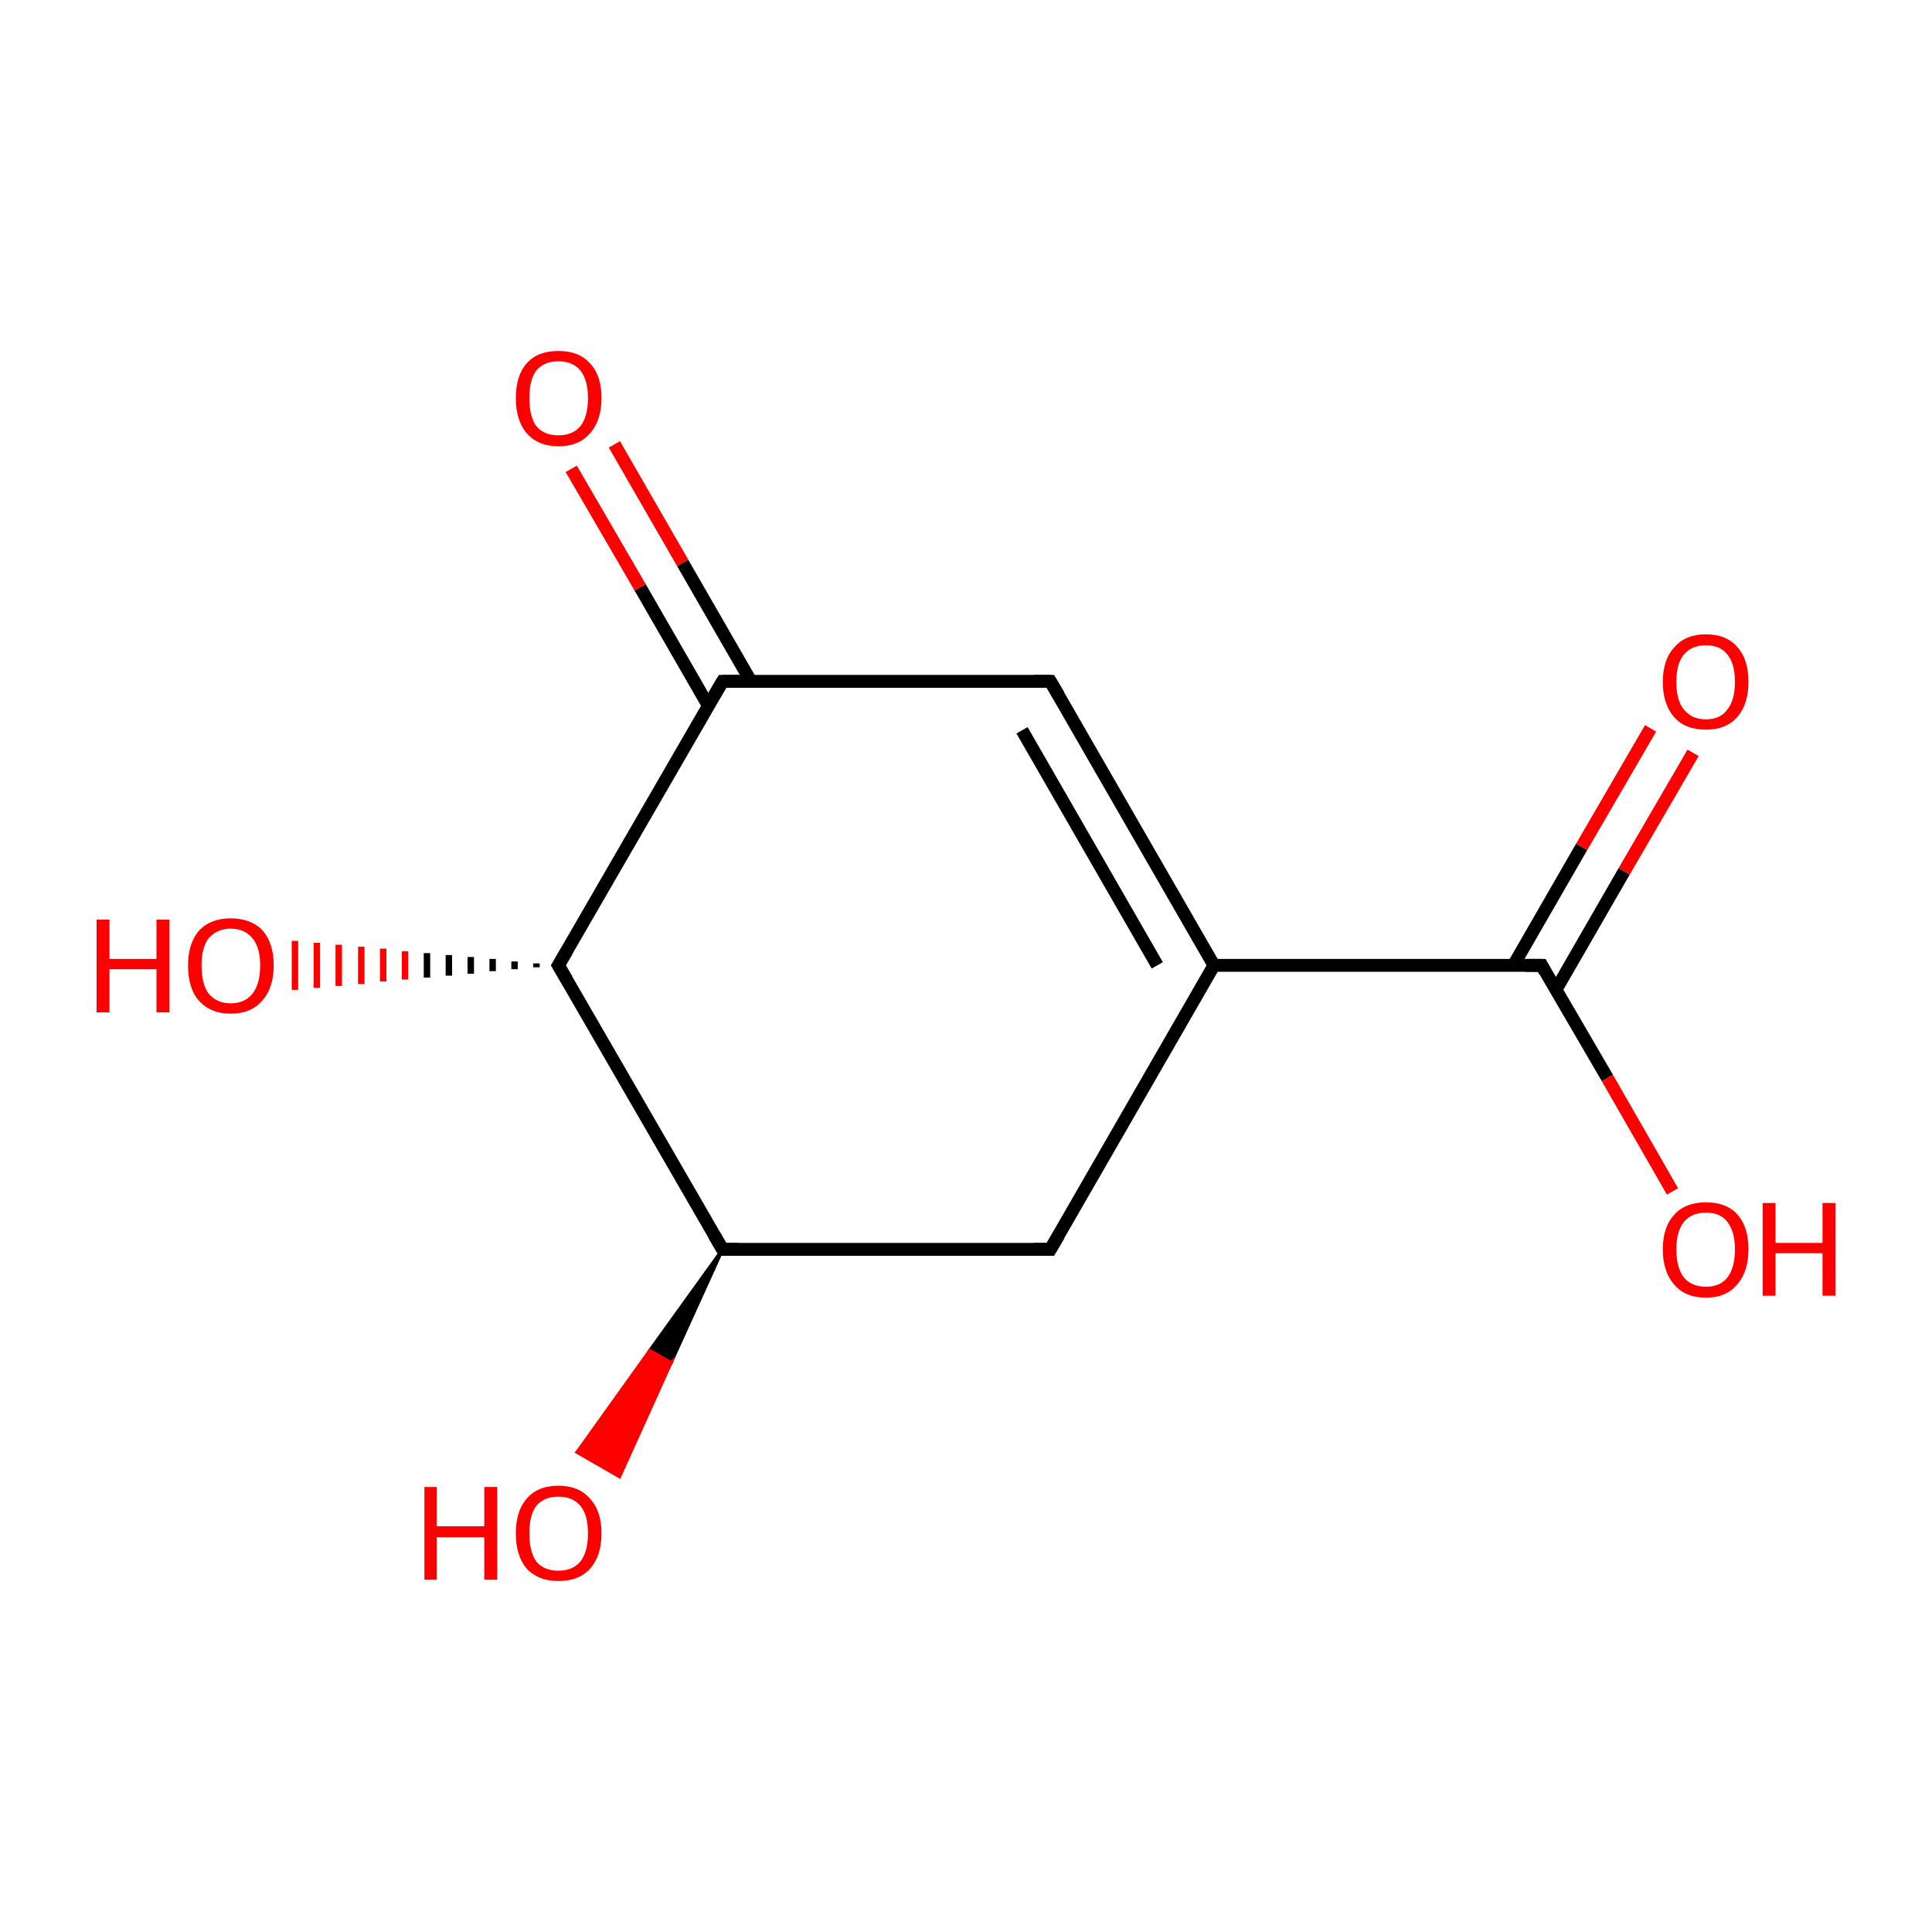 <?xml version='1.0' encoding='iso-8859-1'?>
<svg version='1.1' baseProfile='full'
              xmlns='http://www.w3.org/2000/svg'
                      xmlns:rdkit='http://www.rdkit.org/xml'
                      xmlns:xlink='http://www.w3.org/1999/xlink'
                  xml:space='preserve'
width='300px' height='300px' viewBox='0 0 300 300'>
<!-- END OF HEADER -->
<rect style='opacity:1.0;fill:#FFFFFF;stroke:none' width='300.0' height='300.0' x='0.0' y='0.0'> </rect>
<path class='bond-0 atom-0 atom-1' d='M 163.1,194.0 L 112.2,194.0' style='fill:none;fill-rule:evenodd;stroke:#000000;stroke-width:2.0px;stroke-linecap:butt;stroke-linejoin:miter;stroke-opacity:1' />
<path class='bond-1 atom-1 atom-2' d='M 112.2,194.0 L 86.7,149.9' style='fill:none;fill-rule:evenodd;stroke:#000000;stroke-width:2.0px;stroke-linecap:butt;stroke-linejoin:miter;stroke-opacity:1' />
<path class='bond-2 atom-2 atom-3' d='M 86.7,149.9 L 112.2,105.8' style='fill:none;fill-rule:evenodd;stroke:#000000;stroke-width:2.0px;stroke-linecap:butt;stroke-linejoin:miter;stroke-opacity:1' />
<path class='bond-3 atom-3 atom-4' d='M 116.6,105.8 L 106.0,87.4' style='fill:none;fill-rule:evenodd;stroke:#000000;stroke-width:2.0px;stroke-linecap:butt;stroke-linejoin:miter;stroke-opacity:1' />
<path class='bond-3 atom-3 atom-4' d='M 106.0,87.4 L 95.4,69.0' style='fill:none;fill-rule:evenodd;stroke:#FF0000;stroke-width:2.0px;stroke-linecap:butt;stroke-linejoin:miter;stroke-opacity:1' />
<path class='bond-3 atom-3 atom-4' d='M 110.0,109.6 L 99.4,91.2' style='fill:none;fill-rule:evenodd;stroke:#000000;stroke-width:2.0px;stroke-linecap:butt;stroke-linejoin:miter;stroke-opacity:1' />
<path class='bond-3 atom-3 atom-4' d='M 99.4,91.2 L 88.7,72.8' style='fill:none;fill-rule:evenodd;stroke:#FF0000;stroke-width:2.0px;stroke-linecap:butt;stroke-linejoin:miter;stroke-opacity:1' />
<path class='bond-4 atom-3 atom-5' d='M 112.2,105.8 L 163.1,105.8' style='fill:none;fill-rule:evenodd;stroke:#000000;stroke-width:2.0px;stroke-linecap:butt;stroke-linejoin:miter;stroke-opacity:1' />
<path class='bond-5 atom-5 atom-6' d='M 163.1,105.8 L 188.5,149.9' style='fill:none;fill-rule:evenodd;stroke:#000000;stroke-width:2.0px;stroke-linecap:butt;stroke-linejoin:miter;stroke-opacity:1' />
<path class='bond-5 atom-5 atom-6' d='M 158.7,113.4 L 179.7,149.9' style='fill:none;fill-rule:evenodd;stroke:#000000;stroke-width:2.0px;stroke-linecap:butt;stroke-linejoin:miter;stroke-opacity:1' />
<path class='bond-6 atom-6 atom-7' d='M 188.5,149.9 L 239.4,149.9' style='fill:none;fill-rule:evenodd;stroke:#000000;stroke-width:2.0px;stroke-linecap:butt;stroke-linejoin:miter;stroke-opacity:1' />
<path class='bond-7 atom-7 atom-8' d='M 241.6,153.7 L 252.2,135.3' style='fill:none;fill-rule:evenodd;stroke:#000000;stroke-width:2.0px;stroke-linecap:butt;stroke-linejoin:miter;stroke-opacity:1' />
<path class='bond-7 atom-7 atom-8' d='M 252.2,135.3 L 262.9,116.9' style='fill:none;fill-rule:evenodd;stroke:#FF0000;stroke-width:2.0px;stroke-linecap:butt;stroke-linejoin:miter;stroke-opacity:1' />
<path class='bond-7 atom-7 atom-8' d='M 235.0,149.9 L 245.6,131.5' style='fill:none;fill-rule:evenodd;stroke:#000000;stroke-width:2.0px;stroke-linecap:butt;stroke-linejoin:miter;stroke-opacity:1' />
<path class='bond-7 atom-7 atom-8' d='M 245.6,131.5 L 256.3,113.1' style='fill:none;fill-rule:evenodd;stroke:#FF0000;stroke-width:2.0px;stroke-linecap:butt;stroke-linejoin:miter;stroke-opacity:1' />
<path class='bond-8 atom-7 atom-9' d='M 239.4,149.9 L 249.6,167.4' style='fill:none;fill-rule:evenodd;stroke:#000000;stroke-width:2.0px;stroke-linecap:butt;stroke-linejoin:miter;stroke-opacity:1' />
<path class='bond-8 atom-7 atom-9' d='M 249.6,167.4 L 259.7,185.0' style='fill:none;fill-rule:evenodd;stroke:#FF0000;stroke-width:2.0px;stroke-linecap:butt;stroke-linejoin:miter;stroke-opacity:1' />
<path class='bond-9 atom-2 atom-10' d='M 83.3,150.2 L 83.3,149.6' style='fill:none;fill-rule:evenodd;stroke:#000000;stroke-width:1.0px;stroke-linecap:butt;stroke-linejoin:miter;stroke-opacity:1' />
<path class='bond-9 atom-2 atom-10' d='M 79.9,150.5 L 79.9,149.3' style='fill:none;fill-rule:evenodd;stroke:#000000;stroke-width:1.0px;stroke-linecap:butt;stroke-linejoin:miter;stroke-opacity:1' />
<path class='bond-9 atom-2 atom-10' d='M 76.5,150.8 L 76.5,148.9' style='fill:none;fill-rule:evenodd;stroke:#000000;stroke-width:1.0px;stroke-linecap:butt;stroke-linejoin:miter;stroke-opacity:1' />
<path class='bond-9 atom-2 atom-10' d='M 73.1,151.2 L 73.1,148.6' style='fill:none;fill-rule:evenodd;stroke:#000000;stroke-width:1.0px;stroke-linecap:butt;stroke-linejoin:miter;stroke-opacity:1' />
<path class='bond-9 atom-2 atom-10' d='M 69.7,151.5 L 69.7,148.3' style='fill:none;fill-rule:evenodd;stroke:#000000;stroke-width:1.0px;stroke-linecap:butt;stroke-linejoin:miter;stroke-opacity:1' />
<path class='bond-9 atom-2 atom-10' d='M 66.3,151.8 L 66.3,148.0' style='fill:none;fill-rule:evenodd;stroke:#000000;stroke-width:1.0px;stroke-linecap:butt;stroke-linejoin:miter;stroke-opacity:1' />
<path class='bond-9 atom-2 atom-10' d='M 62.9,152.1 L 62.9,147.7' style='fill:none;fill-rule:evenodd;stroke:#FF0000;stroke-width:1.0px;stroke-linecap:butt;stroke-linejoin:miter;stroke-opacity:1' />
<path class='bond-9 atom-2 atom-10' d='M 59.5,152.4 L 59.5,147.3' style='fill:none;fill-rule:evenodd;stroke:#FF0000;stroke-width:1.0px;stroke-linecap:butt;stroke-linejoin:miter;stroke-opacity:1' />
<path class='bond-9 atom-2 atom-10' d='M 56.1,152.8 L 56.1,147.0' style='fill:none;fill-rule:evenodd;stroke:#FF0000;stroke-width:1.0px;stroke-linecap:butt;stroke-linejoin:miter;stroke-opacity:1' />
<path class='bond-9 atom-2 atom-10' d='M 52.6,153.1 L 52.6,146.7' style='fill:none;fill-rule:evenodd;stroke:#FF0000;stroke-width:1.0px;stroke-linecap:butt;stroke-linejoin:miter;stroke-opacity:1' />
<path class='bond-9 atom-2 atom-10' d='M 49.2,153.4 L 49.2,146.4' style='fill:none;fill-rule:evenodd;stroke:#FF0000;stroke-width:1.0px;stroke-linecap:butt;stroke-linejoin:miter;stroke-opacity:1' />
<path class='bond-9 atom-2 atom-10' d='M 45.8,153.7 L 45.8,146.1' style='fill:none;fill-rule:evenodd;stroke:#FF0000;stroke-width:1.0px;stroke-linecap:butt;stroke-linejoin:miter;stroke-opacity:1' />
<path class='bond-10 atom-1 atom-11' d='M 112.2,194.0 L 104.2,211.6 L 100.9,209.7 Z' style='fill:#000000;fill-rule:evenodd;fill-opacity:1;stroke:#000000;stroke-width:0.5px;stroke-linecap:butt;stroke-linejoin:miter;stroke-miterlimit:10;stroke-opacity:1;' />
<path class='bond-10 atom-1 atom-11' d='M 104.2,211.6 L 89.6,225.5 L 96.2,229.3 Z' style='fill:#FF0000;fill-rule:evenodd;fill-opacity:1;stroke:#FF0000;stroke-width:0.5px;stroke-linecap:butt;stroke-linejoin:miter;stroke-miterlimit:10;stroke-opacity:1;' />
<path class='bond-10 atom-1 atom-11' d='M 104.2,211.6 L 100.9,209.7 L 89.6,225.5 Z' style='fill:#FF0000;fill-rule:evenodd;fill-opacity:1;stroke:#FF0000;stroke-width:0.5px;stroke-linecap:butt;stroke-linejoin:miter;stroke-miterlimit:10;stroke-opacity:1;' />
<path class='bond-11 atom-6 atom-0' d='M 188.5,149.9 L 163.1,194.0' style='fill:none;fill-rule:evenodd;stroke:#000000;stroke-width:2.0px;stroke-linecap:butt;stroke-linejoin:miter;stroke-opacity:1' />
<path d='M 160.5,194.0 L 163.1,194.0 L 164.4,191.8' style='fill:none;stroke:#000000;stroke-width:2.0px;stroke-linecap:butt;stroke-linejoin:miter;stroke-miterlimit:10;stroke-opacity:1;' />
<path d='M 114.7,194.0 L 112.2,194.0 L 110.9,191.8' style='fill:none;stroke:#000000;stroke-width:2.0px;stroke-linecap:butt;stroke-linejoin:miter;stroke-miterlimit:10;stroke-opacity:1;' />
<path d='M 88.0,152.1 L 86.7,149.9 L 88.0,147.7' style='fill:none;stroke:#000000;stroke-width:2.0px;stroke-linecap:butt;stroke-linejoin:miter;stroke-miterlimit:10;stroke-opacity:1;' />
<path d='M 110.9,108.0 L 112.2,105.8 L 114.7,105.8' style='fill:none;stroke:#000000;stroke-width:2.0px;stroke-linecap:butt;stroke-linejoin:miter;stroke-miterlimit:10;stroke-opacity:1;' />
<path d='M 160.5,105.8 L 163.1,105.8 L 164.4,108.0' style='fill:none;stroke:#000000;stroke-width:2.0px;stroke-linecap:butt;stroke-linejoin:miter;stroke-miterlimit:10;stroke-opacity:1;' />
<path d='M 236.9,149.9 L 239.4,149.9 L 239.9,150.8' style='fill:none;stroke:#000000;stroke-width:2.0px;stroke-linecap:butt;stroke-linejoin:miter;stroke-miterlimit:10;stroke-opacity:1;' />
<path class='atom-4' d='M 80.1 61.8
Q 80.1 58.3, 81.8 56.4
Q 83.5 54.5, 86.7 54.5
Q 89.9 54.5, 91.6 56.4
Q 93.4 58.3, 93.4 61.8
Q 93.4 65.3, 91.6 67.3
Q 89.9 69.3, 86.7 69.3
Q 83.6 69.3, 81.8 67.3
Q 80.1 65.3, 80.1 61.8
M 86.7 67.6
Q 88.9 67.6, 90.1 66.2
Q 91.3 64.7, 91.3 61.8
Q 91.3 59.0, 90.1 57.5
Q 88.9 56.1, 86.7 56.1
Q 84.5 56.1, 83.3 57.5
Q 82.2 58.9, 82.2 61.8
Q 82.2 64.7, 83.3 66.2
Q 84.5 67.6, 86.7 67.6
' fill='#FF0000'/>
<path class='atom-8' d='M 258.2 105.9
Q 258.2 102.4, 260.0 100.5
Q 261.7 98.5, 264.9 98.5
Q 268.1 98.5, 269.8 100.5
Q 271.5 102.4, 271.5 105.9
Q 271.5 109.4, 269.7 111.4
Q 268.0 113.3, 264.9 113.3
Q 261.7 113.3, 260.0 111.4
Q 258.2 109.4, 258.2 105.9
M 264.9 111.7
Q 267.1 111.7, 268.2 110.2
Q 269.4 108.7, 269.4 105.9
Q 269.4 103.0, 268.2 101.6
Q 267.1 100.2, 264.9 100.2
Q 262.7 100.2, 261.5 101.6
Q 260.3 103.0, 260.3 105.9
Q 260.3 108.8, 261.5 110.2
Q 262.7 111.7, 264.9 111.7
' fill='#FF0000'/>
<path class='atom-9' d='M 258.2 194.0
Q 258.2 190.5, 260.0 188.6
Q 261.7 186.7, 264.9 186.7
Q 268.1 186.7, 269.8 188.6
Q 271.5 190.5, 271.5 194.0
Q 271.5 197.5, 269.7 199.5
Q 268.0 201.5, 264.9 201.5
Q 261.7 201.5, 260.0 199.5
Q 258.2 197.5, 258.2 194.0
M 264.9 199.8
Q 267.1 199.8, 268.2 198.4
Q 269.4 196.9, 269.4 194.0
Q 269.4 191.2, 268.2 189.7
Q 267.1 188.3, 264.9 188.3
Q 262.7 188.3, 261.5 189.7
Q 260.3 191.2, 260.3 194.0
Q 260.3 196.9, 261.5 198.4
Q 262.7 199.8, 264.9 199.8
' fill='#FF0000'/>
<path class='atom-9' d='M 273.7 186.8
L 275.7 186.8
L 275.7 193.0
L 283.0 193.0
L 283.0 186.8
L 285.0 186.8
L 285.0 201.2
L 283.0 201.2
L 283.0 194.6
L 275.7 194.6
L 275.7 201.2
L 273.7 201.2
L 273.7 186.8
' fill='#FF0000'/>
<path class='atom-10' d='M 15.0 142.8
L 17.0 142.8
L 17.0 148.9
L 24.3 148.9
L 24.3 142.8
L 26.3 142.8
L 26.3 157.2
L 24.3 157.2
L 24.3 150.5
L 17.0 150.5
L 17.0 157.2
L 15.0 157.2
L 15.0 142.8
' fill='#FF0000'/>
<path class='atom-10' d='M 29.2 149.9
Q 29.2 146.5, 30.9 144.5
Q 32.7 142.6, 35.8 142.6
Q 39.0 142.6, 40.8 144.5
Q 42.5 146.5, 42.5 149.9
Q 42.5 153.4, 40.7 155.4
Q 39.0 157.4, 35.8 157.4
Q 32.7 157.4, 30.9 155.4
Q 29.2 153.5, 29.2 149.9
M 35.8 155.8
Q 38.0 155.8, 39.2 154.3
Q 40.4 152.8, 40.4 149.9
Q 40.4 147.1, 39.2 145.7
Q 38.0 144.2, 35.8 144.2
Q 33.7 144.2, 32.4 145.7
Q 31.3 147.1, 31.3 149.9
Q 31.3 152.8, 32.4 154.3
Q 33.7 155.8, 35.8 155.8
' fill='#FF0000'/>
<path class='atom-11' d='M 65.9 230.9
L 67.8 230.9
L 67.8 237.0
L 75.2 237.0
L 75.2 230.9
L 77.2 230.9
L 77.2 245.3
L 75.2 245.3
L 75.2 238.7
L 67.8 238.7
L 67.8 245.3
L 65.9 245.3
L 65.9 230.9
' fill='#FF0000'/>
<path class='atom-11' d='M 80.1 238.1
Q 80.1 234.6, 81.8 232.7
Q 83.5 230.7, 86.7 230.7
Q 89.9 230.7, 91.6 232.7
Q 93.4 234.6, 93.4 238.1
Q 93.4 241.6, 91.6 243.6
Q 89.9 245.5, 86.7 245.5
Q 83.6 245.5, 81.8 243.6
Q 80.1 241.6, 80.1 238.1
M 86.7 243.9
Q 88.9 243.9, 90.1 242.5
Q 91.3 241.0, 91.3 238.1
Q 91.3 235.2, 90.1 233.8
Q 88.9 232.4, 86.7 232.4
Q 84.5 232.4, 83.3 233.8
Q 82.2 235.2, 82.2 238.1
Q 82.2 241.0, 83.3 242.5
Q 84.5 243.9, 86.7 243.9
' fill='#FF0000'/>
</svg>
